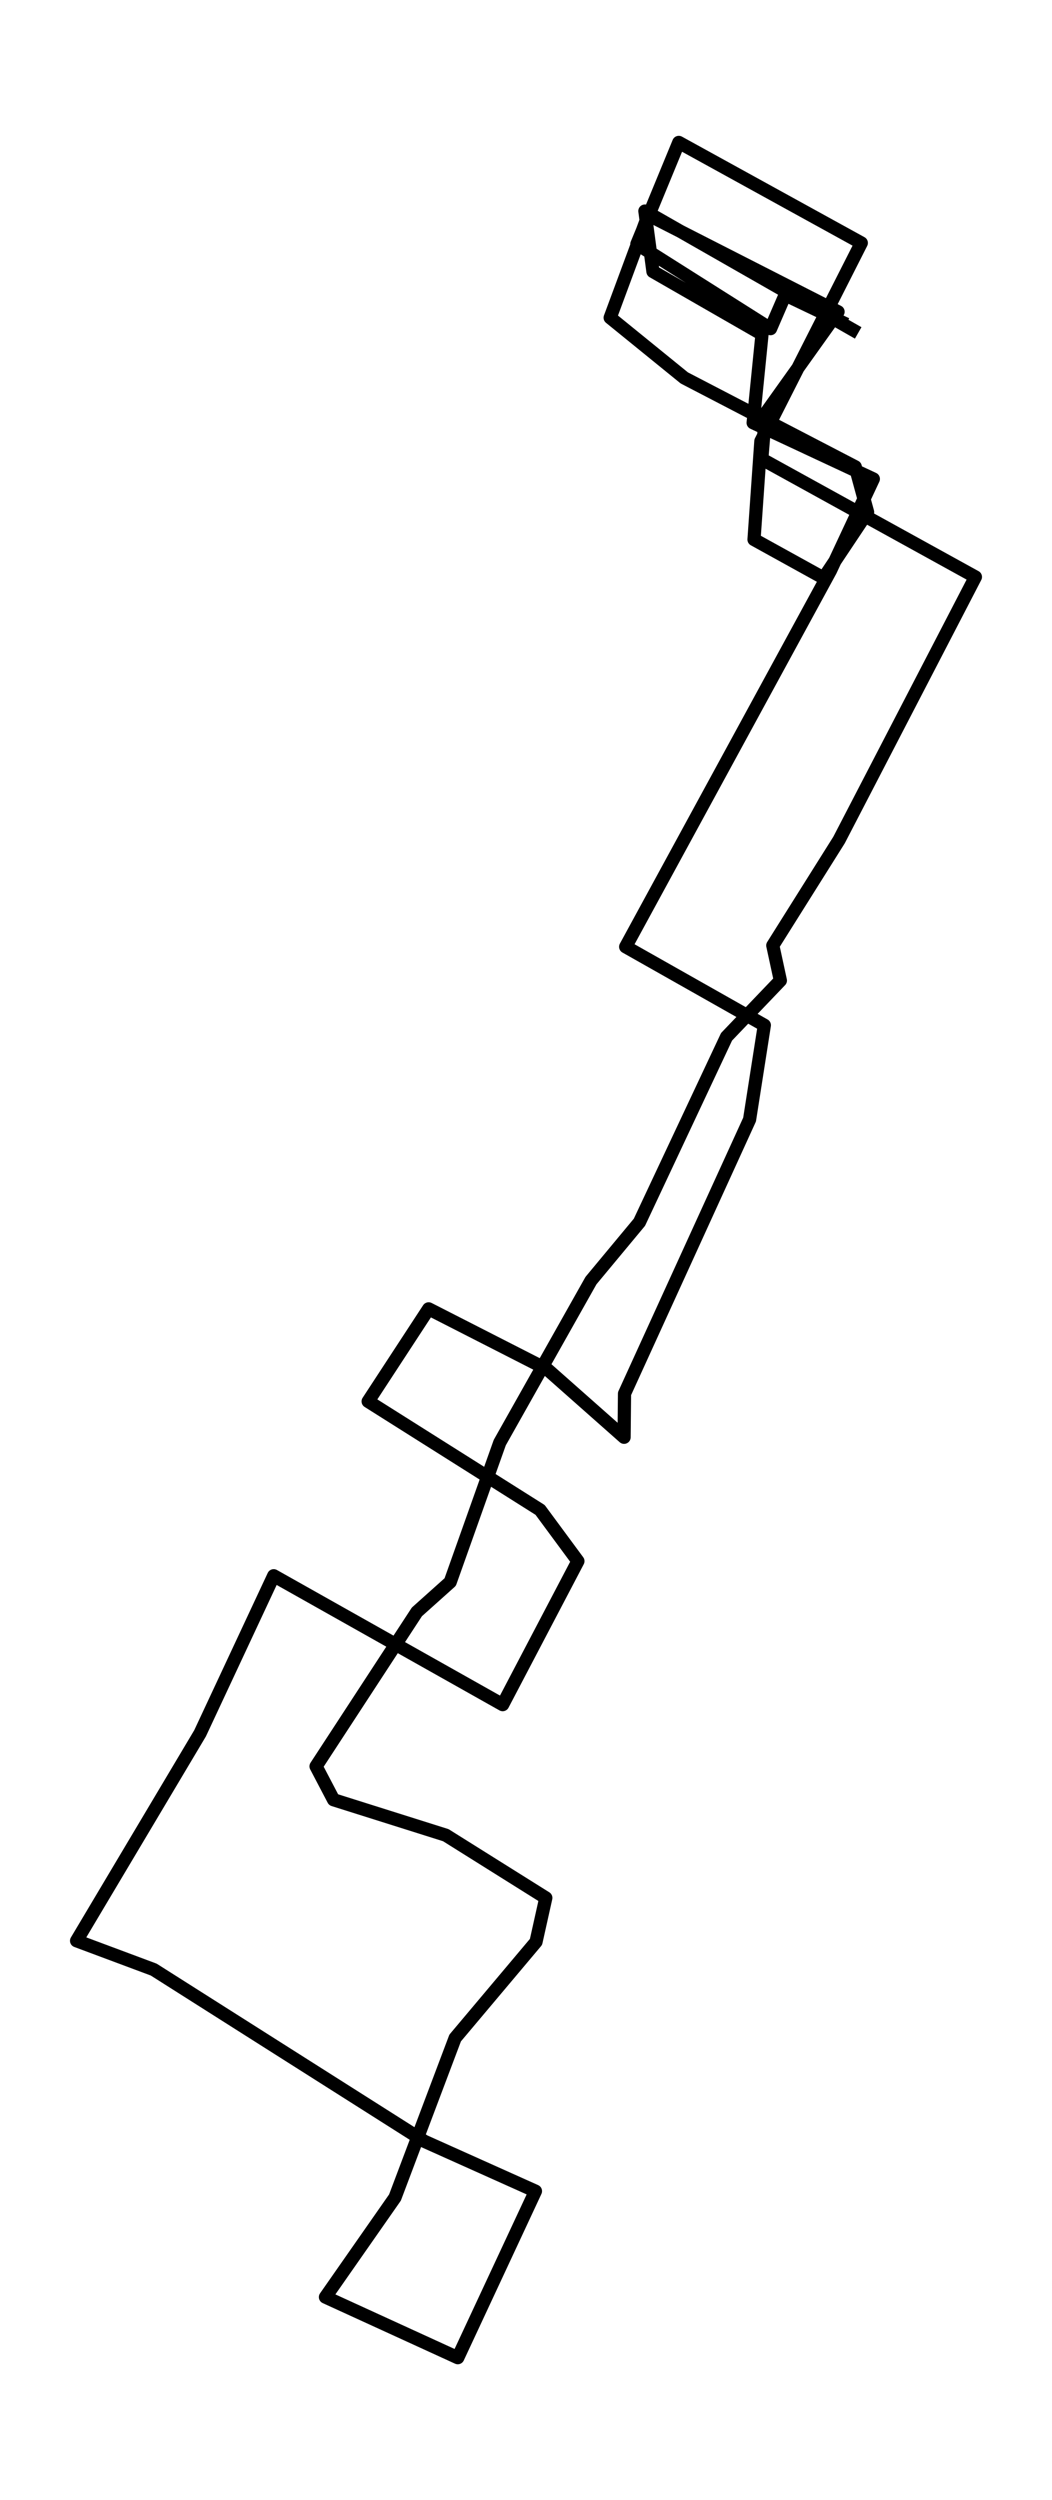<?xml version="1.0" encoding="utf-8" standalone="no"?>
<!DOCTYPE svg PUBLIC "-//W3C//DTD SVG 1.1//EN"
  "http://www.w3.org/Graphics/SVG/1.1/DTD/svg11.dtd">
<!-- Created with matplotlib (https://matplotlib.org/) -->
<svg height="568.8pt" version="1.1" viewBox="0 0 239.344 568.8" width="239.344pt" xmlns="http://www.w3.org/2000/svg" xmlns:xlink="http://www.w3.org/1999/xlink">
 <defs>
  <style type="text/css">*{stroke-linecap:butt;stroke-linejoin:round;}</style>
 </defs>
 <g id="figure_1">
  <g id="patch_1">
   <path d="M 0 568.8 
L 239.344 568.8 
L 239.344 0 
L 0 0 
z
" style="fill:#ffffff;"/>
  </g>
  <g id="axes_1">
   <g id="LineCollection_1">
    <path clip-path="url(#p11b2c016e7)" d="M 195.25 75.741 
L 146.721 48.017 
L 148.554 61.777 
L 173.372 76.041 
L 171.349 96.184 
L 198.697 108.963 
L 188.946 129.813 
L 142.349 215.406 
L 173.898 233.25 
L 170.541 254.711 
L 142.086 317.071 
L 141.986 326.999 
L 124.57 311.586 
L 97.521 297.777 
L 83.76 318.831 
L 122.883 343.526 
L 131.482 355.178 
L 114.365 387.825 
L 62.271 358.496 
L 45.517 394.352 
L 17.425 441.55 
L 34.968 448.101 
L 96.568 487.178 
L 121.822 498.508 
L 104.152 536.4 
L 74.045 522.616 
L 89.865 499.957 
L 103.553 463.669 
L 121.949 441.801 
L 124.18 431.789 
L 101.43 417.526 
L 75.887 409.466 
L 71.904 401.861 
L 94.845 366.723 
L 102.428 359.933 
L 113.703 328.208 
L 134.457 291.346 
L 145.479 278.077 
L 165.298 235.885 
L 177.544 223.083 
L 175.821 215.107 
L 190.896 191.107 
L 221.919 131.262 
L 173.317 104.448 
L 174.17 94.053 
L 190.67 70.927 
L 147.483 48.903 
L 138.82 72.28 
L 155.683 85.981 
L 194.579 106.196 
L 197.391 116.508 
L 187.386 131.502 
L 171.548 122.747 
L 173.108 100.364 
L 195.958 55.274 
L 154.431 32.4 
L 144.898 55.526 
L 175.313 74.771 
L 178.633 67.095 
L 192.556 73.753 
" style="fill:none;stroke:#000000;stroke-width:3;"/>
   </g>
  </g>
 </g>
 <defs>
  <clipPath id="p11b2c016e7">
   <rect height="554.4" width="224.944" x="7.2" y="7.2"/>
  </clipPath>
 </defs>
</svg>
